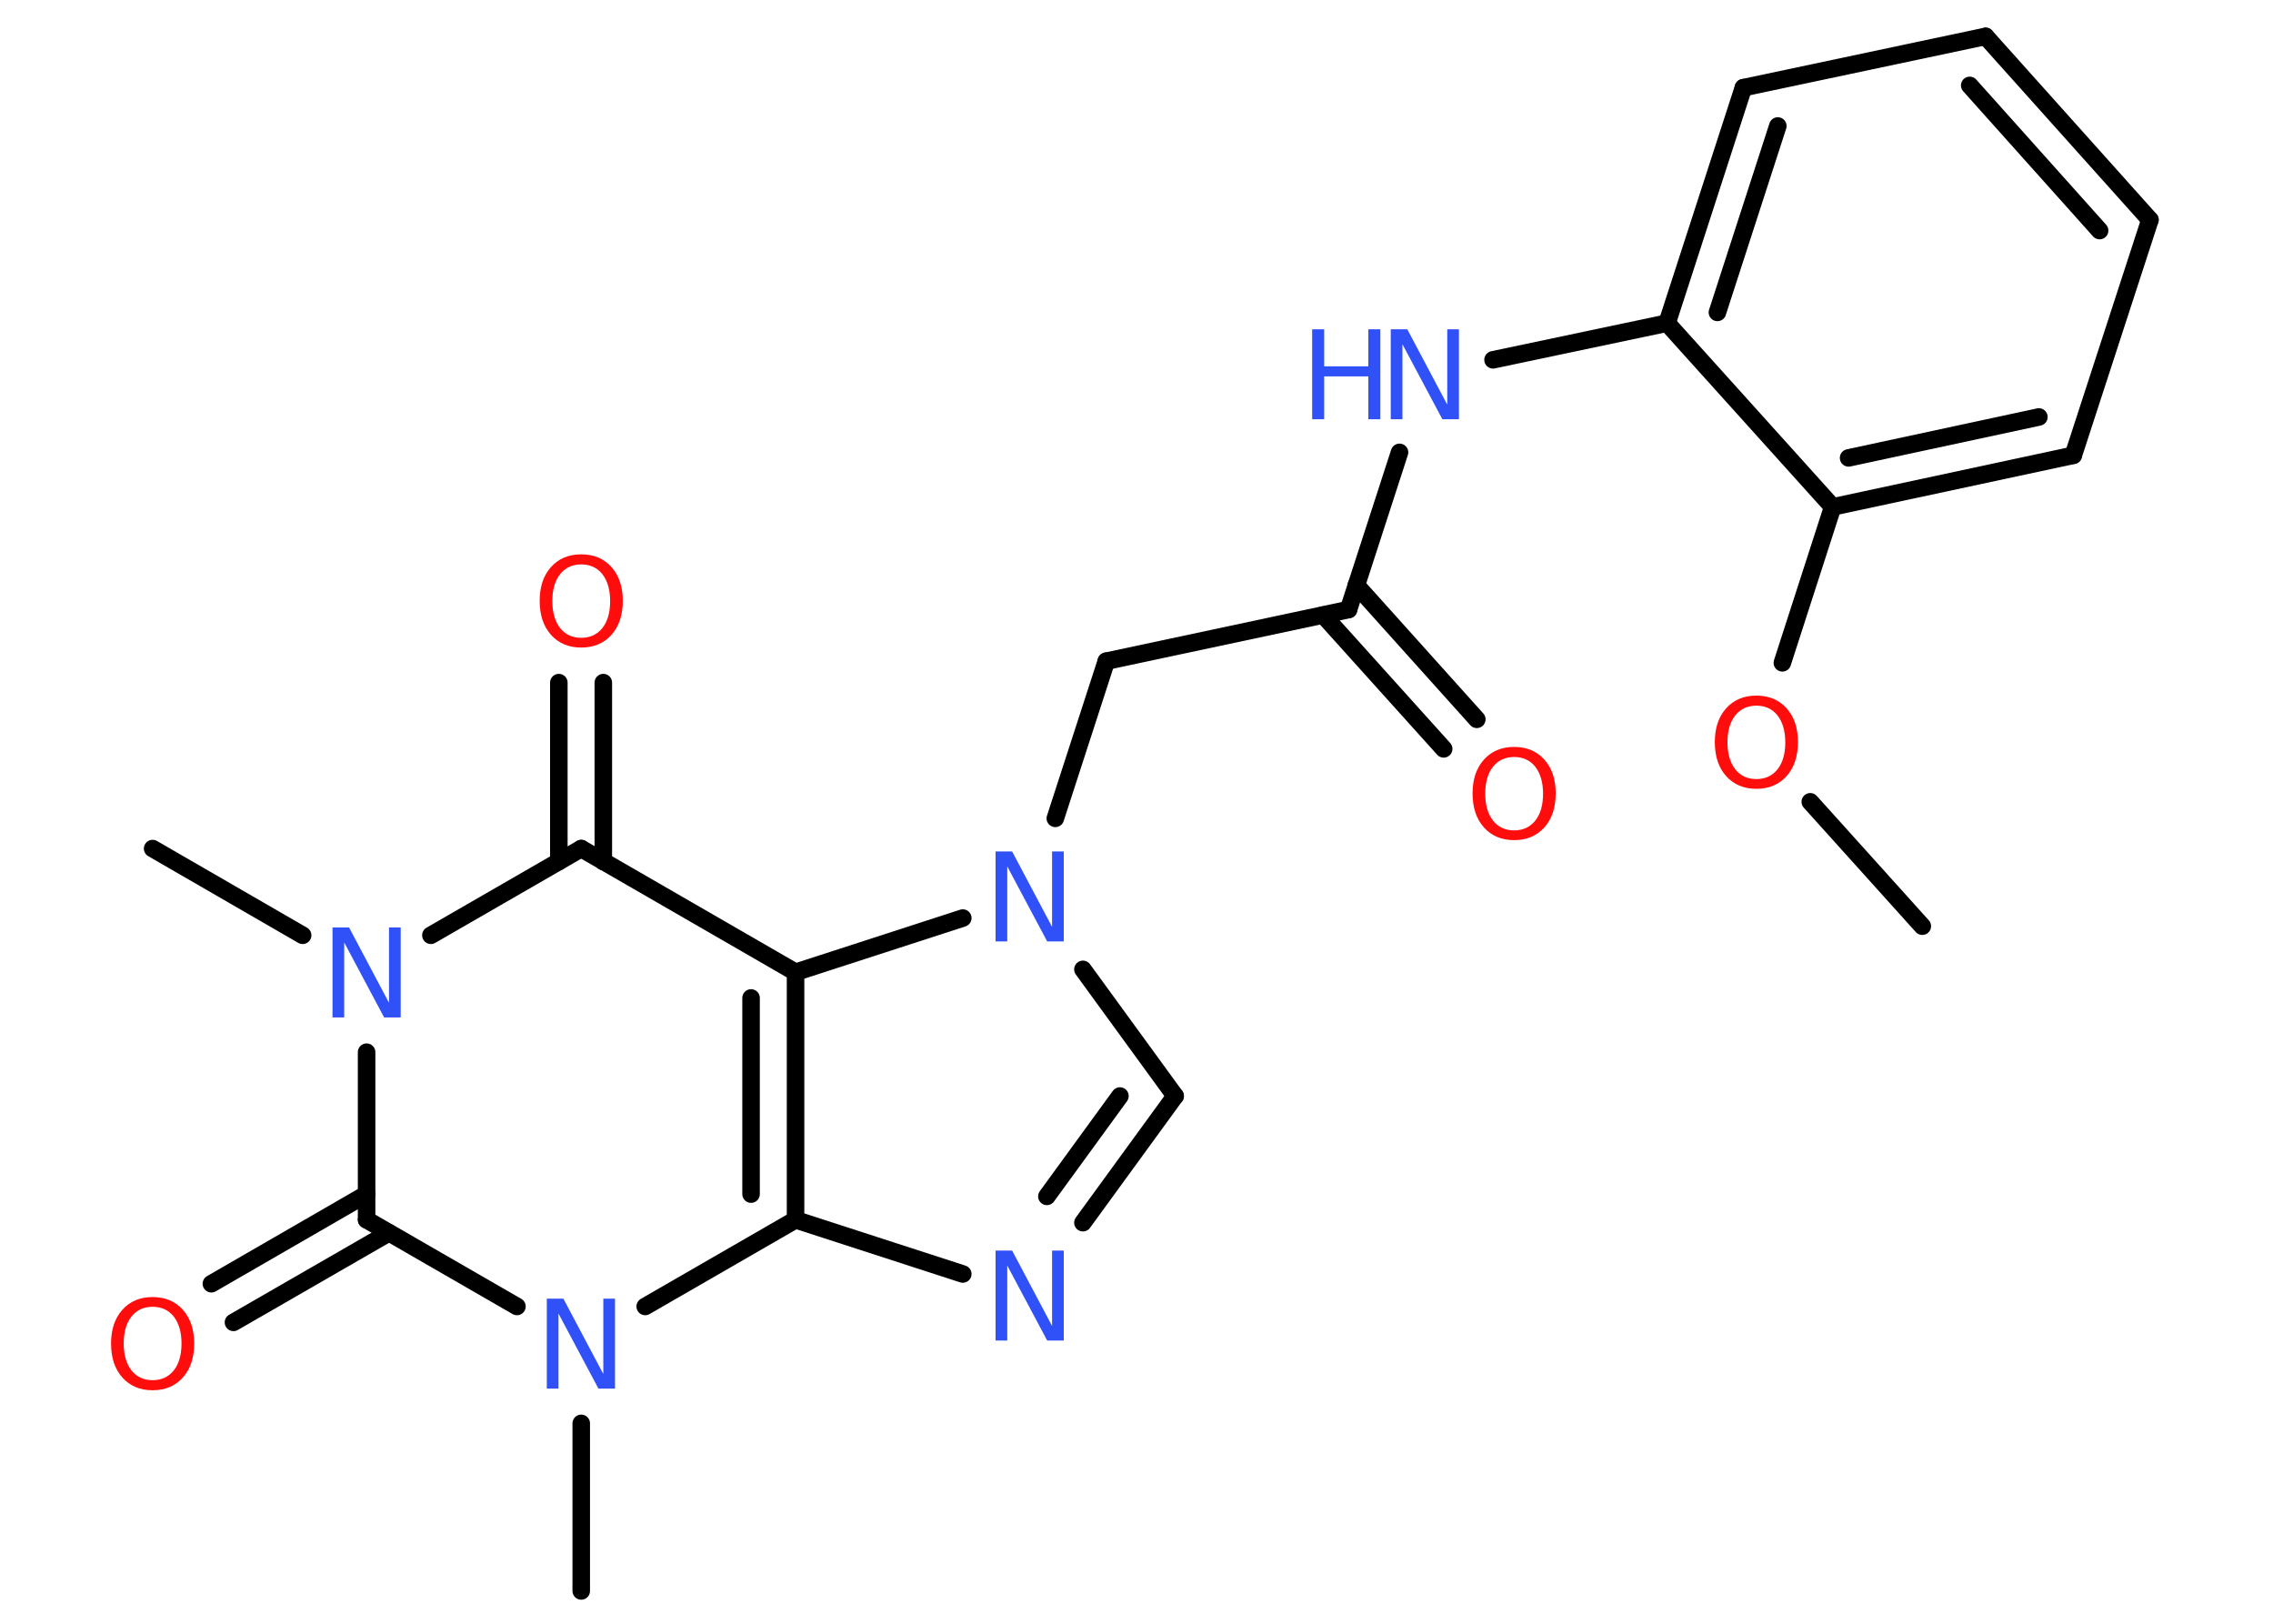 <?xml version='1.0' encoding='UTF-8'?>
<!DOCTYPE svg PUBLIC "-//W3C//DTD SVG 1.1//EN" "http://www.w3.org/Graphics/SVG/1.1/DTD/svg11.dtd">
<svg version='1.2' xmlns='http://www.w3.org/2000/svg' xmlns:xlink='http://www.w3.org/1999/xlink' width='70.0mm' height='50.0mm' viewBox='0 0 70.0 50.0'>
  <desc>Generated by the Chemistry Development Kit (http://github.com/cdk)</desc>
  <g stroke-linecap='round' stroke-linejoin='round' stroke='#000000' stroke-width='.54' fill='#3050F8'>
    <rect x='.0' y='.0' width='70.0' height='50.0' fill='#FFFFFF' stroke='none'/>
    <g id='mol1' class='mol'>
      <line id='mol1bnd1' class='bond' x1='59.2' y1='28.52' x2='55.75' y2='24.69'/>
      <line id='mol1bnd2' class='bond' x1='54.89' y1='20.41' x2='56.44' y2='15.61'/>
      <g id='mol1bnd3' class='bond'>
        <line x1='56.44' y1='15.61' x2='63.85' y2='14.02'/>
        <line x1='56.93' y1='14.1' x2='62.79' y2='12.84'/>
      </g>
      <line id='mol1bnd4' class='bond' x1='63.85' y1='14.02' x2='66.21' y2='6.77'/>
      <g id='mol1bnd5' class='bond'>
        <line x1='66.21' y1='6.77' x2='61.15' y2='1.12'/>
        <line x1='64.66' y1='7.1' x2='60.66' y2='2.63'/>
      </g>
      <line id='mol1bnd6' class='bond' x1='61.15' y1='1.12' x2='53.69' y2='2.7'/>
      <g id='mol1bnd7' class='bond'>
        <line x1='53.69' y1='2.7' x2='51.34' y2='9.95'/>
        <line x1='54.75' y1='3.88' x2='52.89' y2='9.62'/>
      </g>
      <line id='mol1bnd8' class='bond' x1='56.44' y1='15.61' x2='51.34' y2='9.95'/>
      <line id='mol1bnd9' class='bond' x1='51.34' y1='9.95' x2='45.98' y2='11.08'/>
      <line id='mol1bnd10' class='bond' x1='43.1' y1='13.93' x2='41.53' y2='18.77'/>
      <g id='mol1bnd11' class='bond'>
        <line x1='41.77' y1='18.02' x2='45.48' y2='22.15'/>
        <line x1='40.75' y1='18.94' x2='44.46' y2='23.06'/>
      </g>
      <line id='mol1bnd12' class='bond' x1='41.53' y1='18.77' x2='34.07' y2='20.36'/>
      <line id='mol1bnd13' class='bond' x1='34.07' y1='20.36' x2='32.5' y2='25.2'/>
      <line id='mol1bnd14' class='bond' x1='33.35' y1='29.85' x2='36.19' y2='33.75'/>
      <g id='mol1bnd15' class='bond'>
        <line x1='33.35' y1='37.65' x2='36.19' y2='33.75'/>
        <line x1='32.24' y1='36.84' x2='34.49' y2='33.75'/>
      </g>
      <line id='mol1bnd16' class='bond' x1='29.65' y1='39.23' x2='24.5' y2='37.56'/>
      <g id='mol1bnd17' class='bond'>
        <line x1='24.5' y1='37.56' x2='24.5' y2='29.94'/>
        <line x1='23.13' y1='36.77' x2='23.13' y2='30.73'/>
      </g>
      <line id='mol1bnd18' class='bond' x1='29.65' y1='28.27' x2='24.5' y2='29.94'/>
      <line id='mol1bnd19' class='bond' x1='24.5' y1='29.94' x2='17.9' y2='26.13'/>
      <g id='mol1bnd20' class='bond'>
        <line x1='17.21' y1='26.53' x2='17.21' y2='21.02'/>
        <line x1='18.58' y1='26.53' x2='18.58' y2='21.02'/>
      </g>
      <line id='mol1bnd21' class='bond' x1='17.9' y1='26.13' x2='13.27' y2='28.8'/>
      <line id='mol1bnd22' class='bond' x1='9.32' y1='28.8' x2='4.7' y2='26.13'/>
      <line id='mol1bnd23' class='bond' x1='11.29' y1='32.4' x2='11.29' y2='37.56'/>
      <g id='mol1bnd24' class='bond'>
        <line x1='11.98' y1='37.96' x2='7.19' y2='40.72'/>
        <line x1='11.29' y1='36.77' x2='6.51' y2='39.53'/>
      </g>
      <line id='mol1bnd25' class='bond' x1='11.29' y1='37.56' x2='15.92' y2='40.23'/>
      <line id='mol1bnd26' class='bond' x1='24.5' y1='37.56' x2='19.87' y2='40.23'/>
      <line id='mol1bnd27' class='bond' x1='17.9' y1='43.83' x2='17.9' y2='48.99'/>
      <path id='mol1atm2' class='atom' d='M54.09 21.73q-.41 .0 -.65 .3q-.24 .3 -.24 .83q.0 .52 .24 .83q.24 .3 .65 .3q.41 .0 .65 -.3q.24 -.3 .24 -.83q.0 -.52 -.24 -.83q-.24 -.3 -.65 -.3zM54.09 21.42q.58 .0 .93 .39q.35 .39 .35 1.04q.0 .66 -.35 1.05q-.35 .39 -.93 .39q-.58 .0 -.93 -.39q-.35 -.39 -.35 -1.05q.0 -.65 .35 -1.04q.35 -.39 .93 -.39z' stroke='none' fill='#FF0D0D'/>
      <g id='mol1atm9' class='atom'>
        <path d='M42.84 10.14h.5l1.23 2.32v-2.32h.36v2.77h-.51l-1.23 -2.31v2.31h-.36v-2.77z' stroke='none'/>
        <path d='M40.41 10.14h.37v1.14h1.36v-1.14h.37v2.77h-.37v-1.32h-1.36v1.32h-.37v-2.77z' stroke='none'/>
      </g>
      <path id='mol1atm11' class='atom' d='M46.63 23.31q-.41 .0 -.65 .3q-.24 .3 -.24 .83q.0 .52 .24 .83q.24 .3 .65 .3q.41 .0 .65 -.3q.24 -.3 .24 -.83q.0 -.52 -.24 -.83q-.24 -.3 -.65 -.3zM46.63 23.0q.58 .0 .93 .39q.35 .39 .35 1.04q.0 .66 -.35 1.05q-.35 .39 -.93 .39q-.58 .0 -.93 -.39q-.35 -.39 -.35 -1.05q.0 -.65 .35 -1.04q.35 -.39 .93 -.39z' stroke='none' fill='#FF0D0D'/>
      <path id='mol1atm13' class='atom' d='M30.67 26.22h.5l1.23 2.32v-2.32h.36v2.77h-.51l-1.23 -2.31v2.31h-.36v-2.77z' stroke='none'/>
      <path id='mol1atm15' class='atom' d='M30.67 38.51h.5l1.23 2.32v-2.32h.36v2.77h-.51l-1.23 -2.31v2.31h-.36v-2.77z' stroke='none'/>
      <path id='mol1atm19' class='atom' d='M17.9 17.38q-.41 .0 -.65 .3q-.24 .3 -.24 .83q.0 .52 .24 .83q.24 .3 .65 .3q.41 .0 .65 -.3q.24 -.3 .24 -.83q.0 -.52 -.24 -.83q-.24 -.3 -.65 -.3zM17.9 17.07q.58 .0 .93 .39q.35 .39 .35 1.04q.0 .66 -.35 1.05q-.35 .39 -.93 .39q-.58 .0 -.93 -.39q-.35 -.39 -.35 -1.05q.0 -.65 .35 -1.04q.35 -.39 .93 -.39z' stroke='none' fill='#FF0D0D'/>
      <path id='mol1atm20' class='atom' d='M10.25 28.56h.5l1.23 2.32v-2.32h.36v2.77h-.51l-1.23 -2.31v2.31h-.36v-2.77z' stroke='none'/>
      <path id='mol1atm23' class='atom' d='M4.7 40.24q-.41 .0 -.65 .3q-.24 .3 -.24 .83q.0 .52 .24 .83q.24 .3 .65 .3q.41 .0 .65 -.3q.24 -.3 .24 -.83q.0 -.52 -.24 -.83q-.24 -.3 -.65 -.3zM4.7 39.94q.58 .0 .93 .39q.35 .39 .35 1.04q.0 .66 -.35 1.05q-.35 .39 -.93 .39q-.58 .0 -.93 -.39q-.35 -.39 -.35 -1.05q.0 -.65 .35 -1.04q.35 -.39 .93 -.39z' stroke='none' fill='#FF0D0D'/>
      <path id='mol1atm24' class='atom' d='M16.85 39.99h.5l1.23 2.32v-2.32h.36v2.77h-.51l-1.23 -2.31v2.31h-.36v-2.77z' stroke='none'/>
    </g>
  </g>
</svg>

